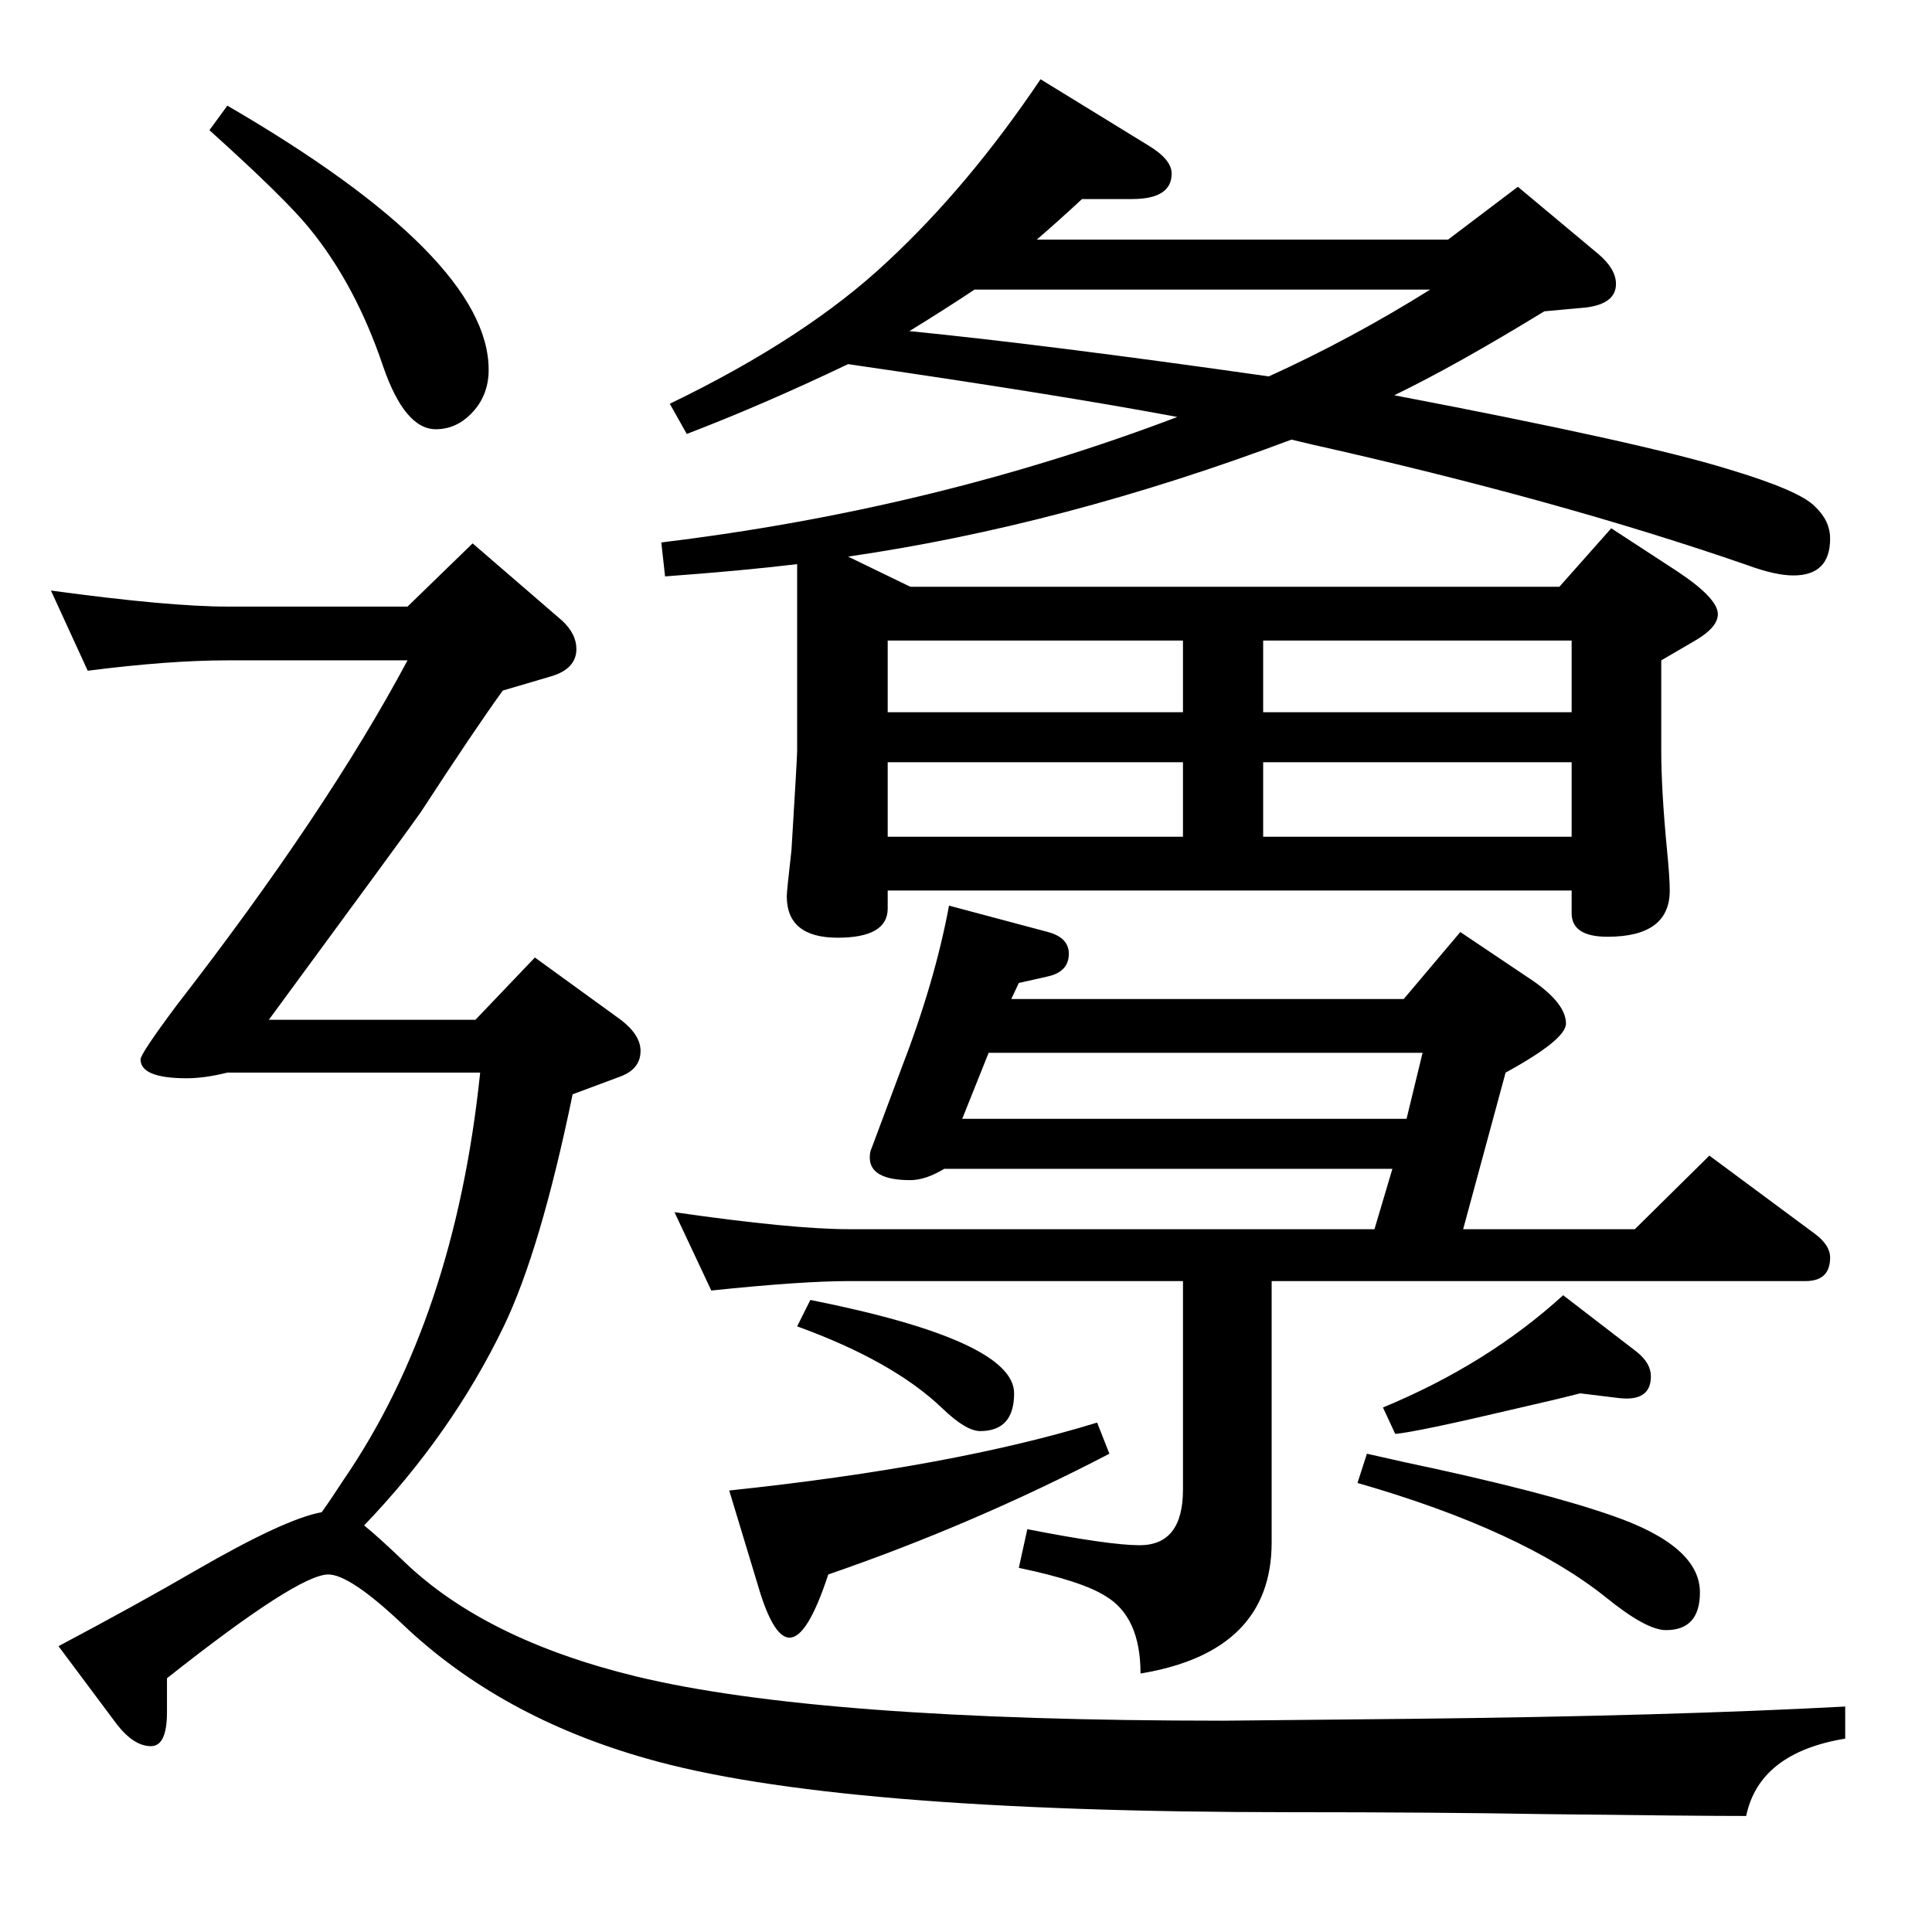 <?xml version="1.0" standalone="no"?>
<!DOCTYPE svg PUBLIC "-//W3C//DTD SVG 1.1//EN" "http://www.w3.org/Graphics/SVG/1.1/DTD/svg11.dtd" >
<svg xmlns="http://www.w3.org/2000/svg" xmlns:xlink="http://www.w3.org/1999/xlink" version="1.1" viewBox="0 -410 2048 2048">
  <g transform="matrix(1 0 0 -1 0 1638)">
   <path fill="currentColor"
d="M899 1662q-90 -43 -171 -74l-18 32q145 70 231 151q86 80 162 193l114 -70q25 -15 25 -30q0 -27 -42 -27h-53q-27 -25 -48 -43h436l74 56l85 -71q19 -16 19 -32q0 -21 -32 -25l-44 -4q-93 -57 -159 -89q262 -50 353 -78q77 -23 93 -40q16 -15 16 -34q0 -39 -39 -39
q-19 0 -49 11q-199 69 -462 128l-21 5q-242 -91 -470 -124l66 -32h688l55 62l69 -45q44 -29 44 -46q0 -14 -24 -28l-36 -21v-96q0 -41 6 -104q3 -30 3 -44q0 -49 -66 -49q-38 0 -38 25v1v23h-725v-19q0 -31 -53 -31q-54 0 -54 44q0 5 5 49q6 98 6 105v198q-58 -7 -140 -13
l-4 36q289 35 547 133q-128 24 -349 56zM964 1697q142 -14 381 -48q88 40 171 92h-483q-30 -20 -69 -44zM941 1161h313v79h-313v-79zM1339 1240v-79h327v79h-327zM941 1293h313v76h-313v-76zM1339 1369v-76h327v76h-327zM1006 1088l105 -28q22 -6 22 -23q0 -19 -22 -24
l-31 -7l-8 -17h416l60 71l70 -47q42 -27 42 -50q0 -17 -64 -52l-45 -166h182l79 78l112 -83q16 -12 16 -25q0 -25 -26 -25h-566v-277q0 -116 -139 -139q0 60 -37 82q-25 16 -92 30l9 41q87 -17 119 -17q46 0 46 59v221h-354q-50 0 -146 -10l-39 83q125 -18 185 -18h557
l19 64h-475q-20 -12 -36 -12q-43 0 -43 24q0 6 2 10l31 83q36 93 51 174zM1491 862l17 70h-460l-28 -70h471zM1449 507l40 -9q147 -31 221 -57q92 -32 92 -81q0 -40 -36 -40q-21 0 -64 35q-89 71 -263 121zM1675 571q-23 -6 -67 -16q-106 -25 -129 -27l-13 28
q111 46 191 119l78 -60q15 -12 15 -26q0 -27 -34 -23zM859 670q216 -43 216 -99q0 -40 -36 -40q-15 0 -40 24q-52 50 -154 87zM1163 540l13 -33q-144 -75 -298 -128q-22 -67 -41 -67q-16 0 -31 47l-33 109q237 25 390 72zM341 445q8 11 23 34q118 172 145 432h-268
q-24 -6 -43 -6q-49 0 -49 20q0 6 38 57q159 205 245 366h-191q-62 0 -148 -11l-39 85q125 -17 187 -17h191l69 67l95 -82q15 -14 15 -30q0 -21 -27 -29l-51 -15q-29 -40 -87 -129q-11 -16 -161 -220h219l63 66l91 -66q21 -16 21 -33q0 -19 -21 -27l-51 -19
q-34 -165 -73 -246q-55 -114 -148 -211q16 -13 42 -38q86 -83 246 -122q194 -47 623 -47l201 2q271 3 458 13v-34q-91 -15 -105 -82q-53 0 -216 2q-113 2 -266 2q-486 0 -684 57q-155 44 -258 142q-56 53 -79 53q-32 0 -171 -110v-36q0 -36 -17 -36q-18 0 -36 23l-62 83
q83 44 145 80q95 55 134 62zM241 1936q277 -161 277 -280q0 -28 -19 -47q-16 -16 -37 -16q-33 0 -56 67q-29 86 -78 146q-26 32 -106 104z" />
  </g>

</svg>
